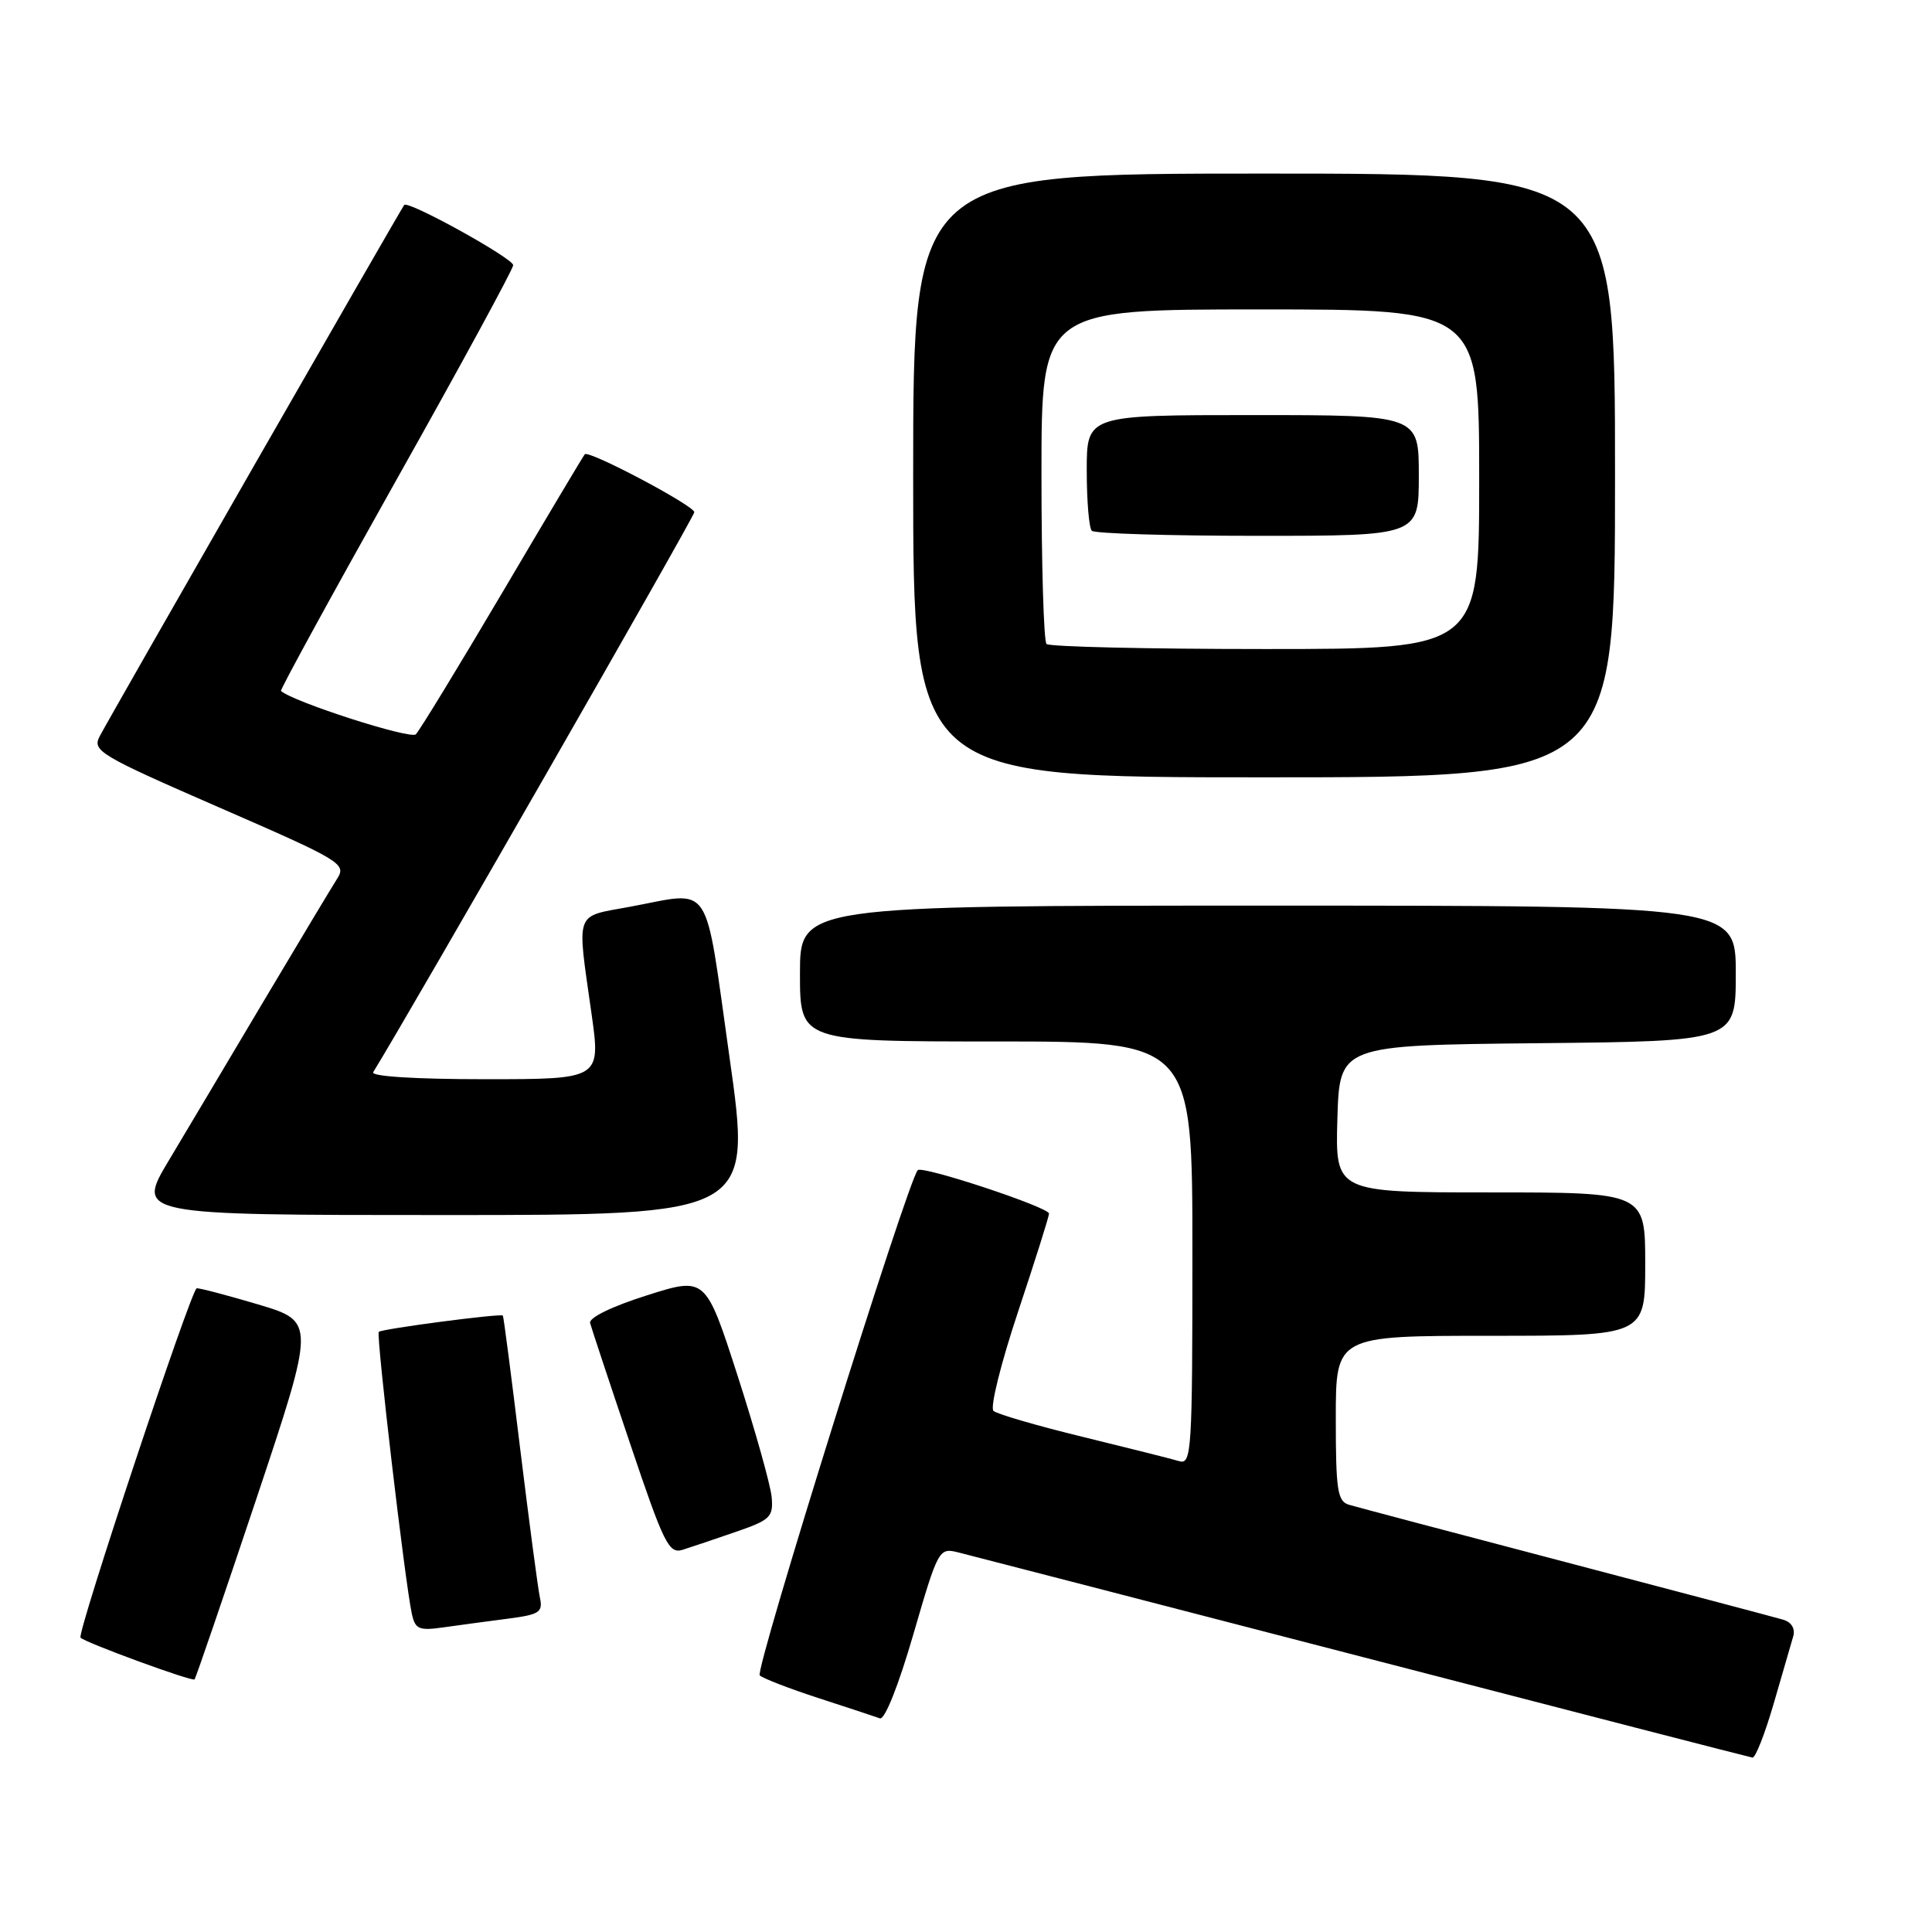 <?xml version="1.0" encoding="UTF-8" standalone="no"?>
<!DOCTYPE svg PUBLIC "-//W3C//DTD SVG 1.1//EN" "http://www.w3.org/Graphics/SVG/1.1/DTD/svg11.dtd" >
<svg xmlns="http://www.w3.org/2000/svg" xmlns:xlink="http://www.w3.org/1999/xlink" version="1.1" viewBox="0 0 256 256">
 <g >
 <path fill="currentColor"
d=" M 235.02 225.75 C 236.18 221.76 237.34 217.75 237.61 216.83 C 237.90 215.81 237.39 214.95 236.29 214.62 C 235.31 214.33 222.35 210.90 207.50 207.00 C 192.65 203.10 179.71 199.68 178.75 199.39 C 177.22 198.93 177.00 197.48 177.00 187.93 C 177.00 177.00 177.00 177.00 197.50 177.00 C 218.00 177.00 218.00 177.00 218.00 167.50 C 218.00 158.00 218.00 158.00 197.46 158.00 C 176.93 158.00 176.93 158.00 177.21 148.25 C 177.50 138.50 177.50 138.50 203.75 138.23 C 230.00 137.97 230.00 137.97 230.00 128.98 C 230.00 120.00 230.00 120.00 168.00 120.00 C 106.00 120.00 106.00 120.00 106.00 129.00 C 106.00 138.00 106.00 138.00 132.00 138.00 C 158.00 138.00 158.00 138.00 158.00 166.07 C 158.00 192.33 157.89 194.10 156.25 193.61 C 155.29 193.32 149.55 191.88 143.50 190.40 C 137.45 188.93 132.11 187.37 131.64 186.95 C 131.16 186.52 132.63 180.62 134.89 173.84 C 137.15 167.05 139.00 161.19 139.00 160.81 C 139.00 159.97 122.24 154.42 121.61 155.05 C 120.30 156.37 99.97 221.36 100.67 222.00 C 101.13 222.41 104.65 223.77 108.50 225.02 C 112.35 226.27 115.99 227.47 116.59 227.69 C 117.23 227.93 119.06 223.33 121.02 216.57 C 124.30 205.28 124.42 205.07 126.93 205.69 C 128.34 206.04 152.45 212.28 180.50 219.55 C 208.55 226.83 231.82 232.83 232.21 232.89 C 232.60 232.95 233.86 229.74 235.02 225.75 Z  M 33.94 198.69 C 41.81 175.11 41.81 175.11 34.16 172.83 C 29.95 171.58 26.30 170.63 26.06 170.71 C 25.28 170.98 10.15 216.48 10.67 217.00 C 11.35 217.68 25.44 222.84 25.78 222.53 C 25.93 222.39 29.60 211.66 33.94 198.69 Z  M 67.25 214.49 C 71.49 213.94 71.96 213.64 71.54 211.69 C 71.28 210.48 70.11 201.62 68.93 192.00 C 67.76 182.38 66.73 174.42 66.63 174.32 C 66.36 174.01 50.58 176.08 50.19 176.48 C 49.82 176.85 53.66 209.65 54.57 213.83 C 55.02 215.89 55.51 216.10 58.79 215.63 C 60.83 215.34 64.64 214.83 67.25 214.49 Z  M 97.50 202.98 C 102.07 201.41 102.48 201.01 102.25 198.38 C 102.11 196.80 100.08 189.58 97.75 182.33 C 93.50 169.17 93.50 169.17 85.69 171.65 C 81.05 173.12 78.01 174.61 78.19 175.31 C 78.37 175.97 80.74 183.14 83.48 191.25 C 87.99 204.64 88.63 205.93 90.47 205.35 C 91.59 205.00 94.75 203.93 97.50 202.98 Z  M 96.65 140.00 C 93.27 116.18 94.56 118.11 83.37 120.17 C 76.07 121.52 76.43 120.52 78.37 134.25 C 79.61 143.00 79.61 143.00 64.25 143.00 C 55.08 143.00 49.11 142.63 49.45 142.07 C 54.29 134.24 92.00 68.48 92.00 67.87 C 92.00 67.01 78.04 59.62 77.49 60.19 C 77.32 60.36 72.42 68.58 66.60 78.45 C 60.77 88.32 55.60 96.80 55.10 97.30 C 54.39 98.01 38.75 92.97 37.23 91.55 C 37.09 91.41 43.95 78.87 52.48 63.67 C 61.02 48.48 68.00 35.64 68.00 35.14 C 68.00 34.23 54.09 26.53 53.56 27.16 C 53.16 27.63 14.54 95.00 13.21 97.56 C 12.20 99.49 13.16 100.07 29.06 107.00 C 45.29 114.07 45.93 114.46 44.67 116.44 C 43.95 117.57 39.61 124.80 35.03 132.50 C 30.46 140.20 24.76 149.76 22.38 153.75 C 18.04 161.00 18.04 161.00 58.84 161.00 C 99.63 161.00 99.63 161.00 96.65 140.00 Z  M 214.00 63.00 C 214.00 23.00 214.00 23.00 167.50 23.00 C 121.00 23.00 121.00 23.00 121.00 63.00 C 121.00 103.00 121.00 103.00 167.50 103.00 C 214.00 103.00 214.00 103.00 214.00 63.00 Z  M 138.67 85.33 C 138.30 84.97 138.00 74.84 138.00 62.83 C 138.00 41.00 138.00 41.00 167.00 41.00 C 196.00 41.00 196.00 41.00 196.00 63.50 C 196.00 86.00 196.00 86.00 167.67 86.00 C 152.08 86.00 139.03 85.70 138.67 85.33 Z  M 188.00 63.00 C 188.00 55.00 188.00 55.00 166.00 55.00 C 144.00 55.00 144.00 55.00 144.00 62.33 C 144.00 66.37 144.30 69.97 144.67 70.33 C 145.03 70.70 154.93 71.00 166.67 71.00 C 188.00 71.00 188.00 71.00 188.00 63.00 Z "/>
</g>
</svg>